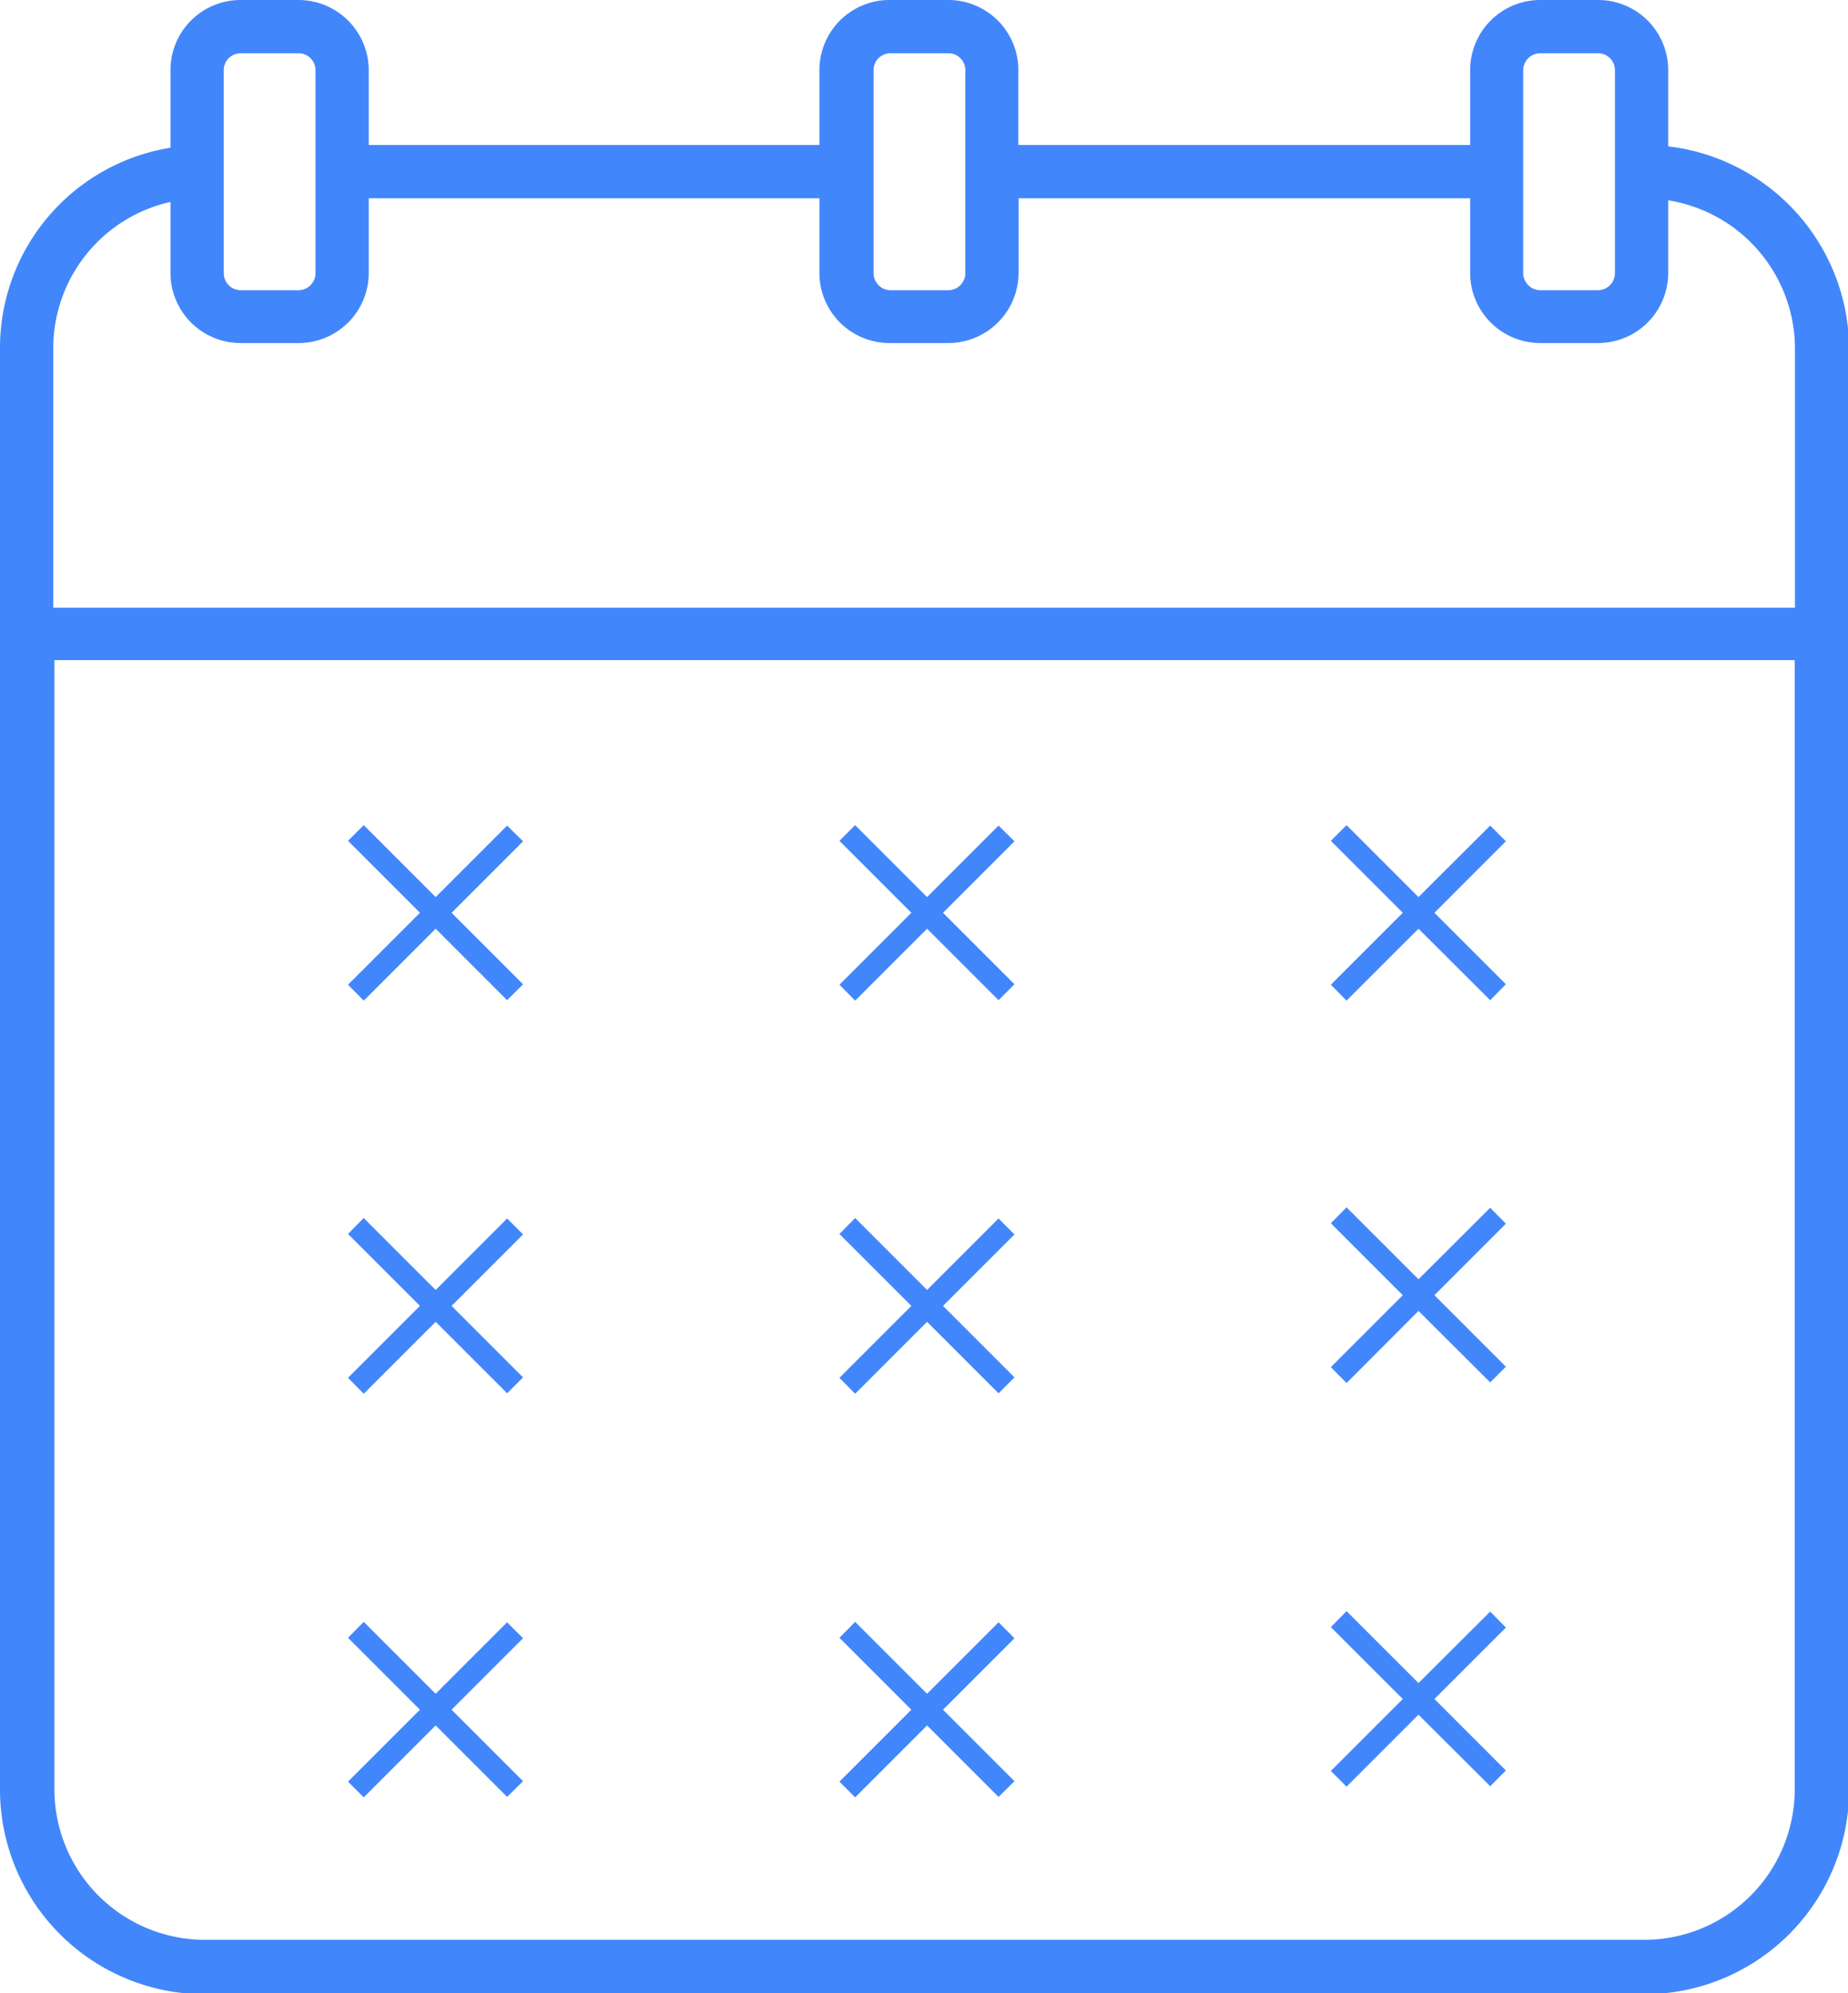 <svg xmlns="http://www.w3.org/2000/svg" width="81.19" height="87.56" viewBox="0 0 81.19 87.56">
  <defs>
    <style>
      .cls-1 {
        fill: #4286fb;
      }
    </style>
  </defs>
  <title>vantaggio2</title>
  <g id="Livello_2" data-name="Livello 2">
    <g id="Livello_1-2" data-name="Livello 1">
      <g>
        <path class="cls-1" d="M73.29,6.43V3.08A3.08,3.08,0,0,0,70.21,0H67.67a3.08,3.08,0,0,0-3.08,3.08V6.37H44.74V3.08A3.08,3.08,0,0,0,41.66,0H39.12A3.08,3.08,0,0,0,36,3.08V6.37H16.2V3.08A3.09,3.09,0,0,0,13.12,0H10.57A3.08,3.08,0,0,0,7.49,3.08V6.49A8.91,8.91,0,0,0,0,15.32V78.61a9,9,0,0,0,9,9H72.24a9,9,0,0,0,9-9V15.32A9,9,0,0,0,73.29,6.43ZM66.92,3.08a.75.75,0,0,1,.75-.74h2.54a.74.74,0,0,1,.74.74V12a.75.75,0,0,1-.74.75H67.67a.76.76,0,0,1-.75-.75Zm-28.54,0a.74.74,0,0,1,.74-.74h2.55a.74.74,0,0,1,.74.74V12a.75.75,0,0,1-.74.75H39.12a.75.75,0,0,1-.74-.75Zm-28.55,0a.74.74,0,0,1,.74-.74h2.55a.74.74,0,0,1,.74.74V12a.75.75,0,0,1-.74.75H10.57A.75.75,0,0,1,9.83,12ZM7.49,8.87V12a3.08,3.08,0,0,0,3.08,3.07h2.55A3.08,3.08,0,0,0,16.2,12V8.71H36V12a3.08,3.08,0,0,0,3.08,3.07h2.55A3.09,3.09,0,0,0,44.75,12V8.71H64.59V12a3.08,3.08,0,0,0,3.08,3.07h2.55A3.08,3.08,0,0,0,73.29,12V8.8a6.61,6.61,0,0,1,5.57,6.52V26.7H2.34V15.32A6.59,6.59,0,0,1,7.49,8.87ZM72.24,85.22H9a6.62,6.62,0,0,1-6.61-6.61V29H78.85V78.61A6.62,6.62,0,0,1,72.24,85.22Z"/>
        <polygon class="cls-1" points="22.28 36.27 19.14 39.41 15.98 36.25 15.29 36.94 18.45 40.1 15.29 43.26 15.98 43.96 19.14 40.8 22.28 43.94 22.98 43.24 19.84 40.1 22.98 36.96 22.28 36.27"/>
        <polygon class="cls-1" points="43.87 36.27 40.73 39.41 37.57 36.25 36.88 36.94 40.04 40.1 36.88 43.26 37.57 43.96 40.73 40.8 43.87 43.94 44.57 43.24 41.43 40.1 44.57 36.96 43.87 36.27"/>
        <polygon class="cls-1" points="65.47 36.27 62.32 39.41 59.16 36.25 58.47 36.94 61.63 40.1 58.47 43.26 59.16 43.96 62.32 40.8 65.47 43.94 66.16 43.24 63.02 40.1 66.16 36.96 65.47 36.27"/>
        <polygon class="cls-1" points="22.28 53.53 19.14 56.67 15.98 53.51 15.29 54.21 18.45 57.37 15.29 60.53 15.98 61.23 19.14 58.07 22.28 61.21 22.98 60.51 19.84 57.37 22.98 54.23 22.28 53.53"/>
        <polygon class="cls-1" points="43.87 53.53 40.73 56.67 37.57 53.51 36.88 54.21 40.04 57.37 36.88 60.53 37.57 61.23 40.73 58.07 43.87 61.21 44.57 60.51 41.43 57.37 44.57 54.23 43.87 53.53"/>
        <polygon class="cls-1" points="65.47 53.06 62.32 56.2 59.16 53.04 58.47 53.74 61.63 56.9 58.47 60.06 59.16 60.76 62.32 57.59 65.47 60.73 66.16 60.04 63.02 56.9 66.16 53.76 65.47 53.06"/>
        <polygon class="cls-1" points="22.28 71.27 19.14 74.41 15.98 71.25 15.29 71.95 18.45 75.11 15.29 78.27 15.98 78.96 19.14 75.8 22.28 78.94 22.98 78.25 19.84 75.11 22.98 71.97 22.28 71.27"/>
        <polygon class="cls-1" points="43.87 71.27 40.73 74.41 37.57 71.25 36.88 71.95 40.04 75.11 36.88 78.27 37.57 78.96 40.73 75.8 43.87 78.94 44.57 78.25 41.43 75.11 44.57 71.97 43.87 71.27"/>
        <polygon class="cls-1" points="65.47 70.8 62.32 73.94 59.16 70.78 58.47 71.48 61.63 74.64 58.47 77.8 59.16 78.49 62.32 75.33 65.47 78.47 66.16 77.78 63.02 74.64 66.16 71.5 65.47 70.8"/>
      </g>
    </g>
  </g>
</svg>
